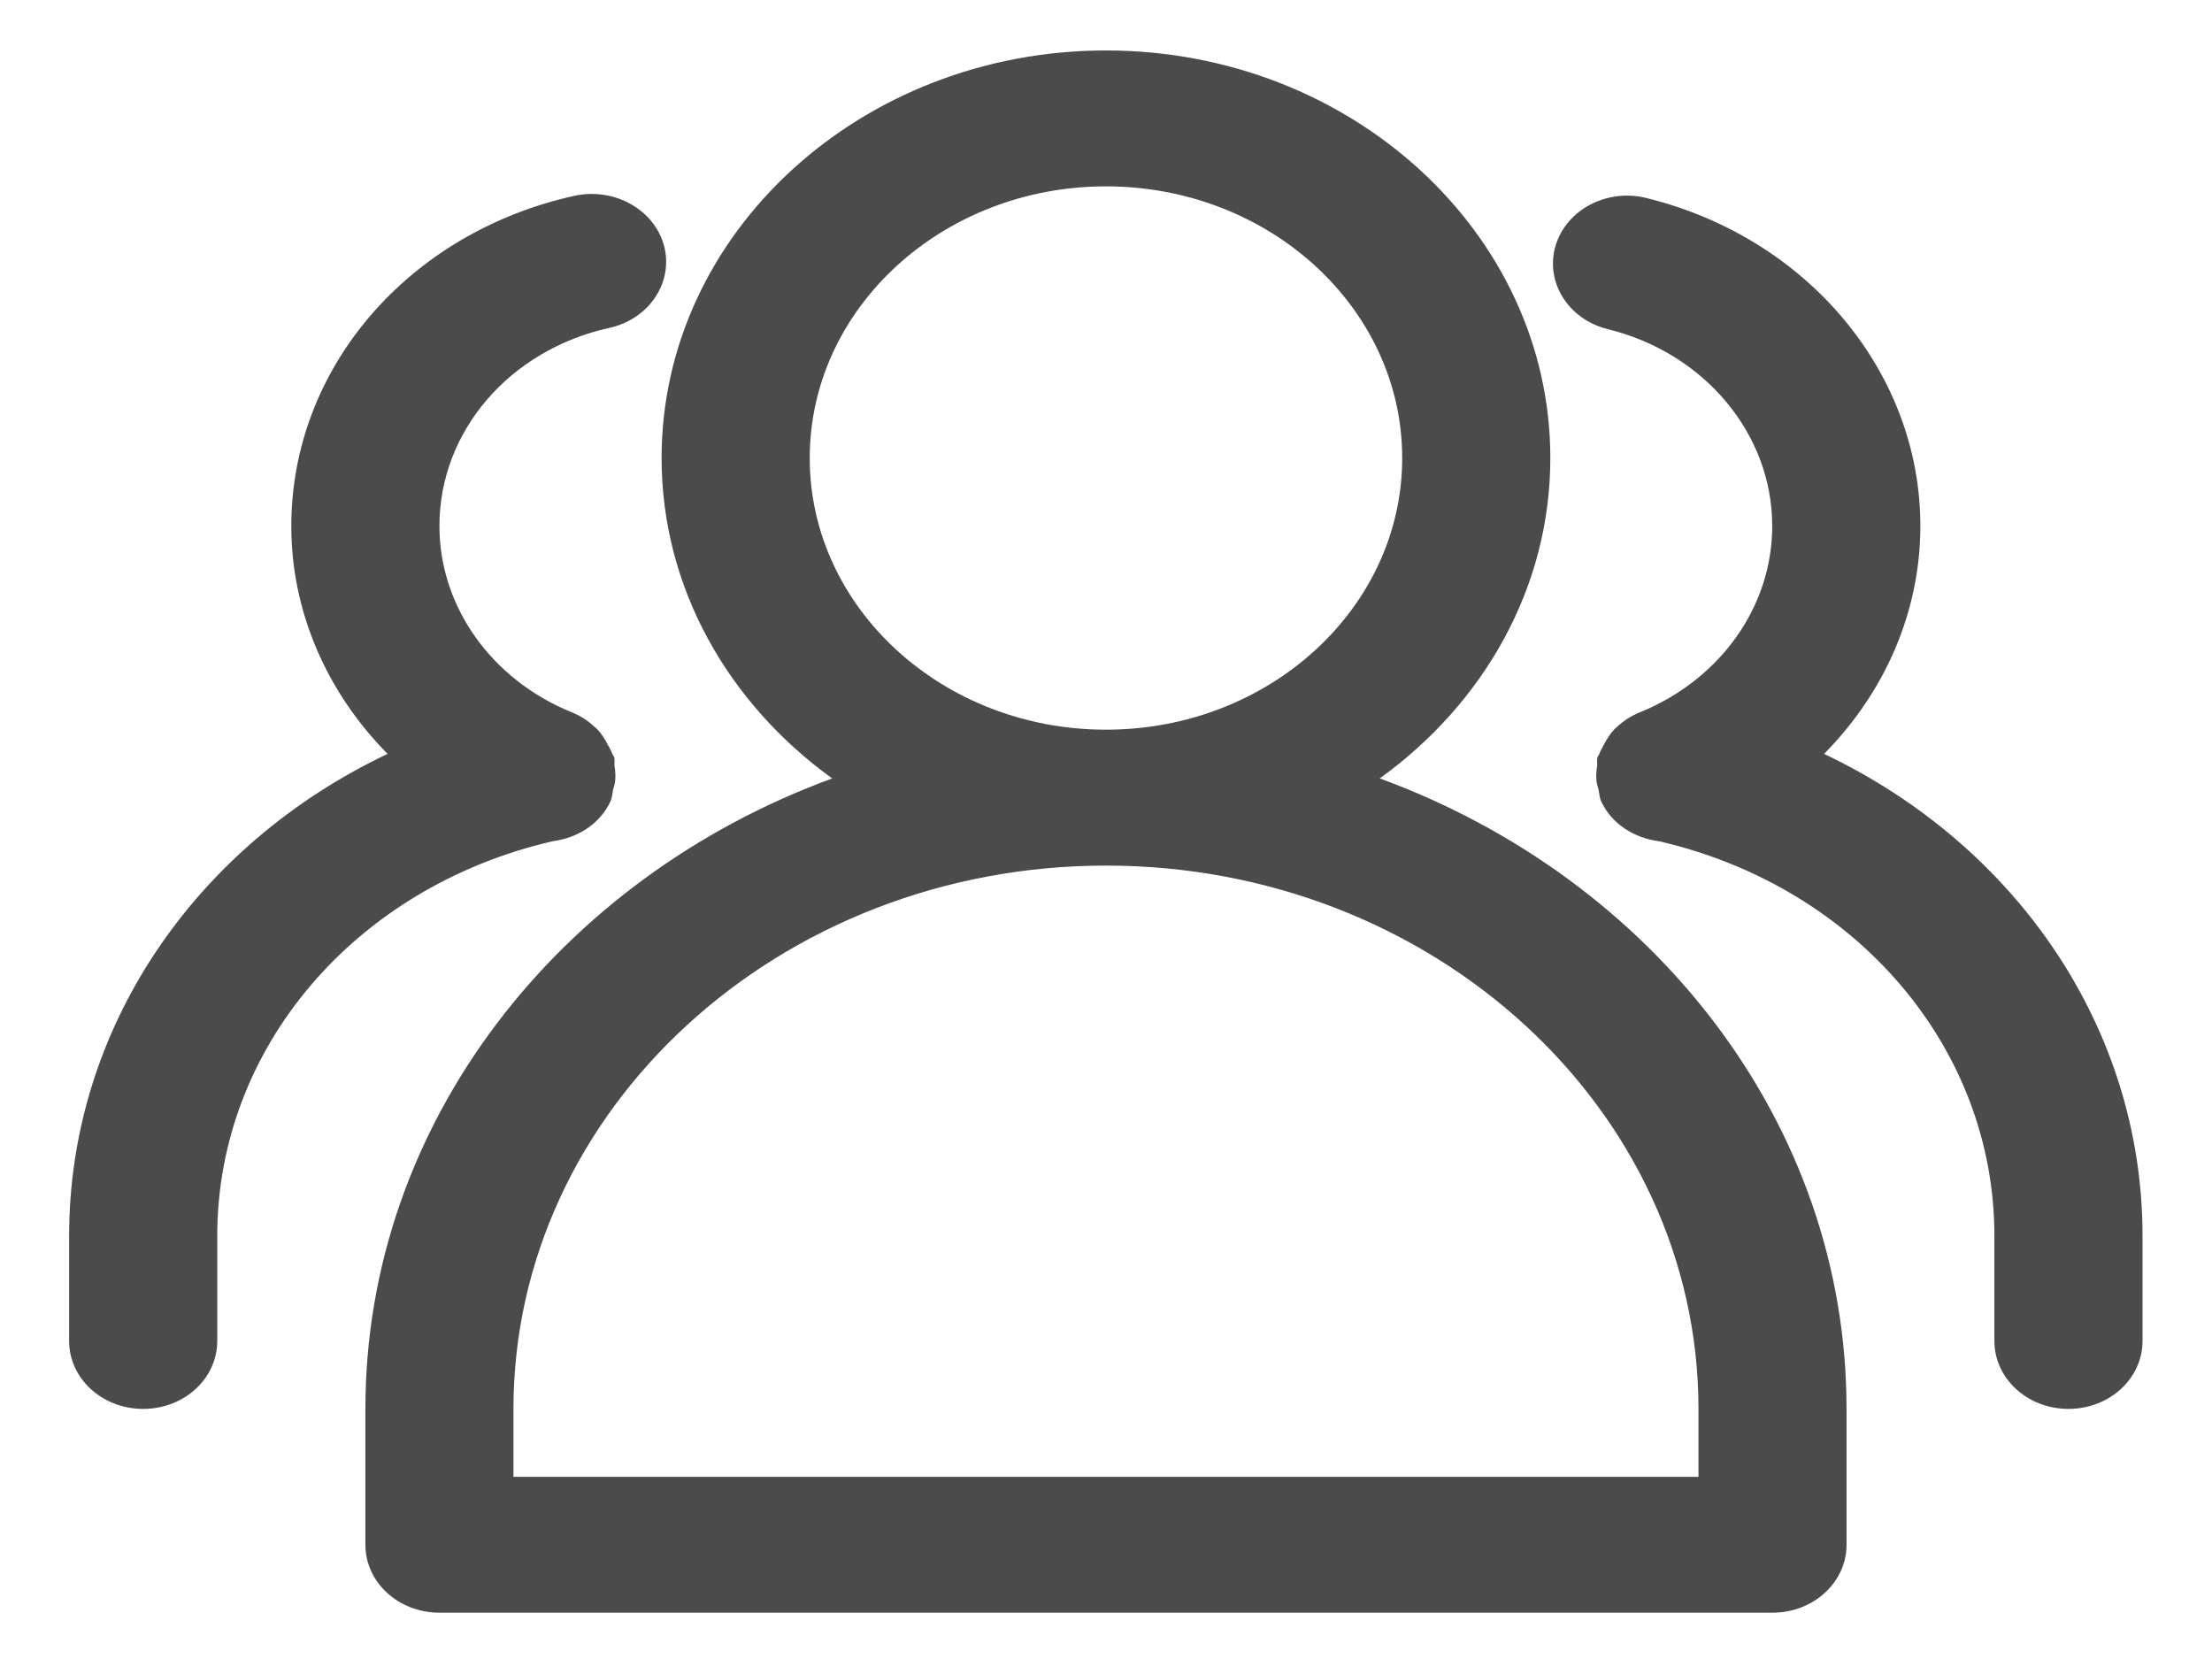 <svg width="32" height="24" viewBox="0 0 32 24" fill="none" xmlns="http://www.w3.org/2000/svg">
<path d="M19.96 11.261C21.46 10.18 22.428 8.507 22.428 6.626C22.428 3.375 19.544 0.73 15.999 0.73C12.455 0.73 9.571 3.375 9.571 6.626C9.571 8.507 10.54 10.18 12.039 11.261C8.089 12.709 5.286 16.249 5.286 20.382V22.348C5.286 22.891 5.765 23.33 6.357 23.33H25.642C26.234 23.33 26.713 22.891 26.713 22.348V20.382C26.713 16.248 23.912 12.709 19.96 11.261ZM15.999 2.696C18.363 2.696 20.285 4.458 20.285 6.626C20.285 8.794 18.363 10.556 15.999 10.556C13.636 10.556 11.714 8.794 11.714 6.626C11.714 4.458 13.636 2.696 15.999 2.696L15.999 2.696ZM24.571 21.365H7.428V20.382C7.428 16.048 11.274 12.522 16 12.522C20.727 12.522 24.571 16.048 24.571 20.382V21.365L24.571 21.365Z" fill="#4B4B4B"/>
<path d="M8.827 11.602C8.857 11.543 8.857 11.479 8.871 11.418C8.882 11.381 8.893 11.345 8.898 11.306C8.907 11.228 8.902 11.154 8.89 11.078C8.886 11.038 8.896 11 8.886 10.959C8.88 10.936 8.862 10.92 8.854 10.897C8.838 10.853 8.815 10.813 8.792 10.772C8.748 10.688 8.7 10.611 8.634 10.543C8.624 10.533 8.613 10.527 8.602 10.517C8.507 10.425 8.392 10.352 8.265 10.302C7.106 9.828 6.357 8.773 6.357 7.61C6.357 6.241 7.368 5.063 8.816 4.743C9.391 4.616 9.745 4.085 9.607 3.557C9.466 3.03 8.886 2.709 8.313 2.832C5.9 3.365 4.214 5.331 4.214 7.61C4.214 8.853 4.73 10.019 5.607 10.906C2.818 12.231 1 14.881 1 17.88V19.4C1 19.943 1.479 20.382 2.071 20.382C2.664 20.382 3.143 19.943 3.143 19.4V17.88C3.143 15.162 5.135 12.831 7.993 12.17C8.349 12.124 8.672 11.926 8.827 11.602H8.827ZM26.388 10.906C27.265 10.019 27.781 8.853 27.781 7.609C27.781 5.39 26.151 3.438 23.816 2.864C23.246 2.723 22.658 3.033 22.503 3.557C22.349 4.082 22.688 4.62 23.26 4.762C24.66 5.106 25.638 6.278 25.638 7.61C25.638 8.773 24.89 9.826 23.732 10.301C23.602 10.353 23.488 10.425 23.389 10.519C23.381 10.528 23.37 10.533 23.362 10.542C23.295 10.61 23.247 10.689 23.202 10.774C23.18 10.816 23.156 10.854 23.14 10.897C23.133 10.919 23.115 10.936 23.109 10.959C23.099 11 23.109 11.038 23.105 11.078C23.093 11.154 23.088 11.228 23.096 11.306C23.102 11.345 23.113 11.381 23.124 11.418C23.138 11.479 23.138 11.543 23.168 11.602C23.323 11.926 23.646 12.124 24.001 12.17C26.86 12.831 28.852 15.162 28.852 17.88V19.4C28.852 19.943 29.331 20.382 29.923 20.382C30.516 20.382 30.995 19.943 30.995 19.4V17.88C30.995 14.881 29.176 12.231 26.388 10.906Z" fill="#4B4B4B"/>
</svg>
